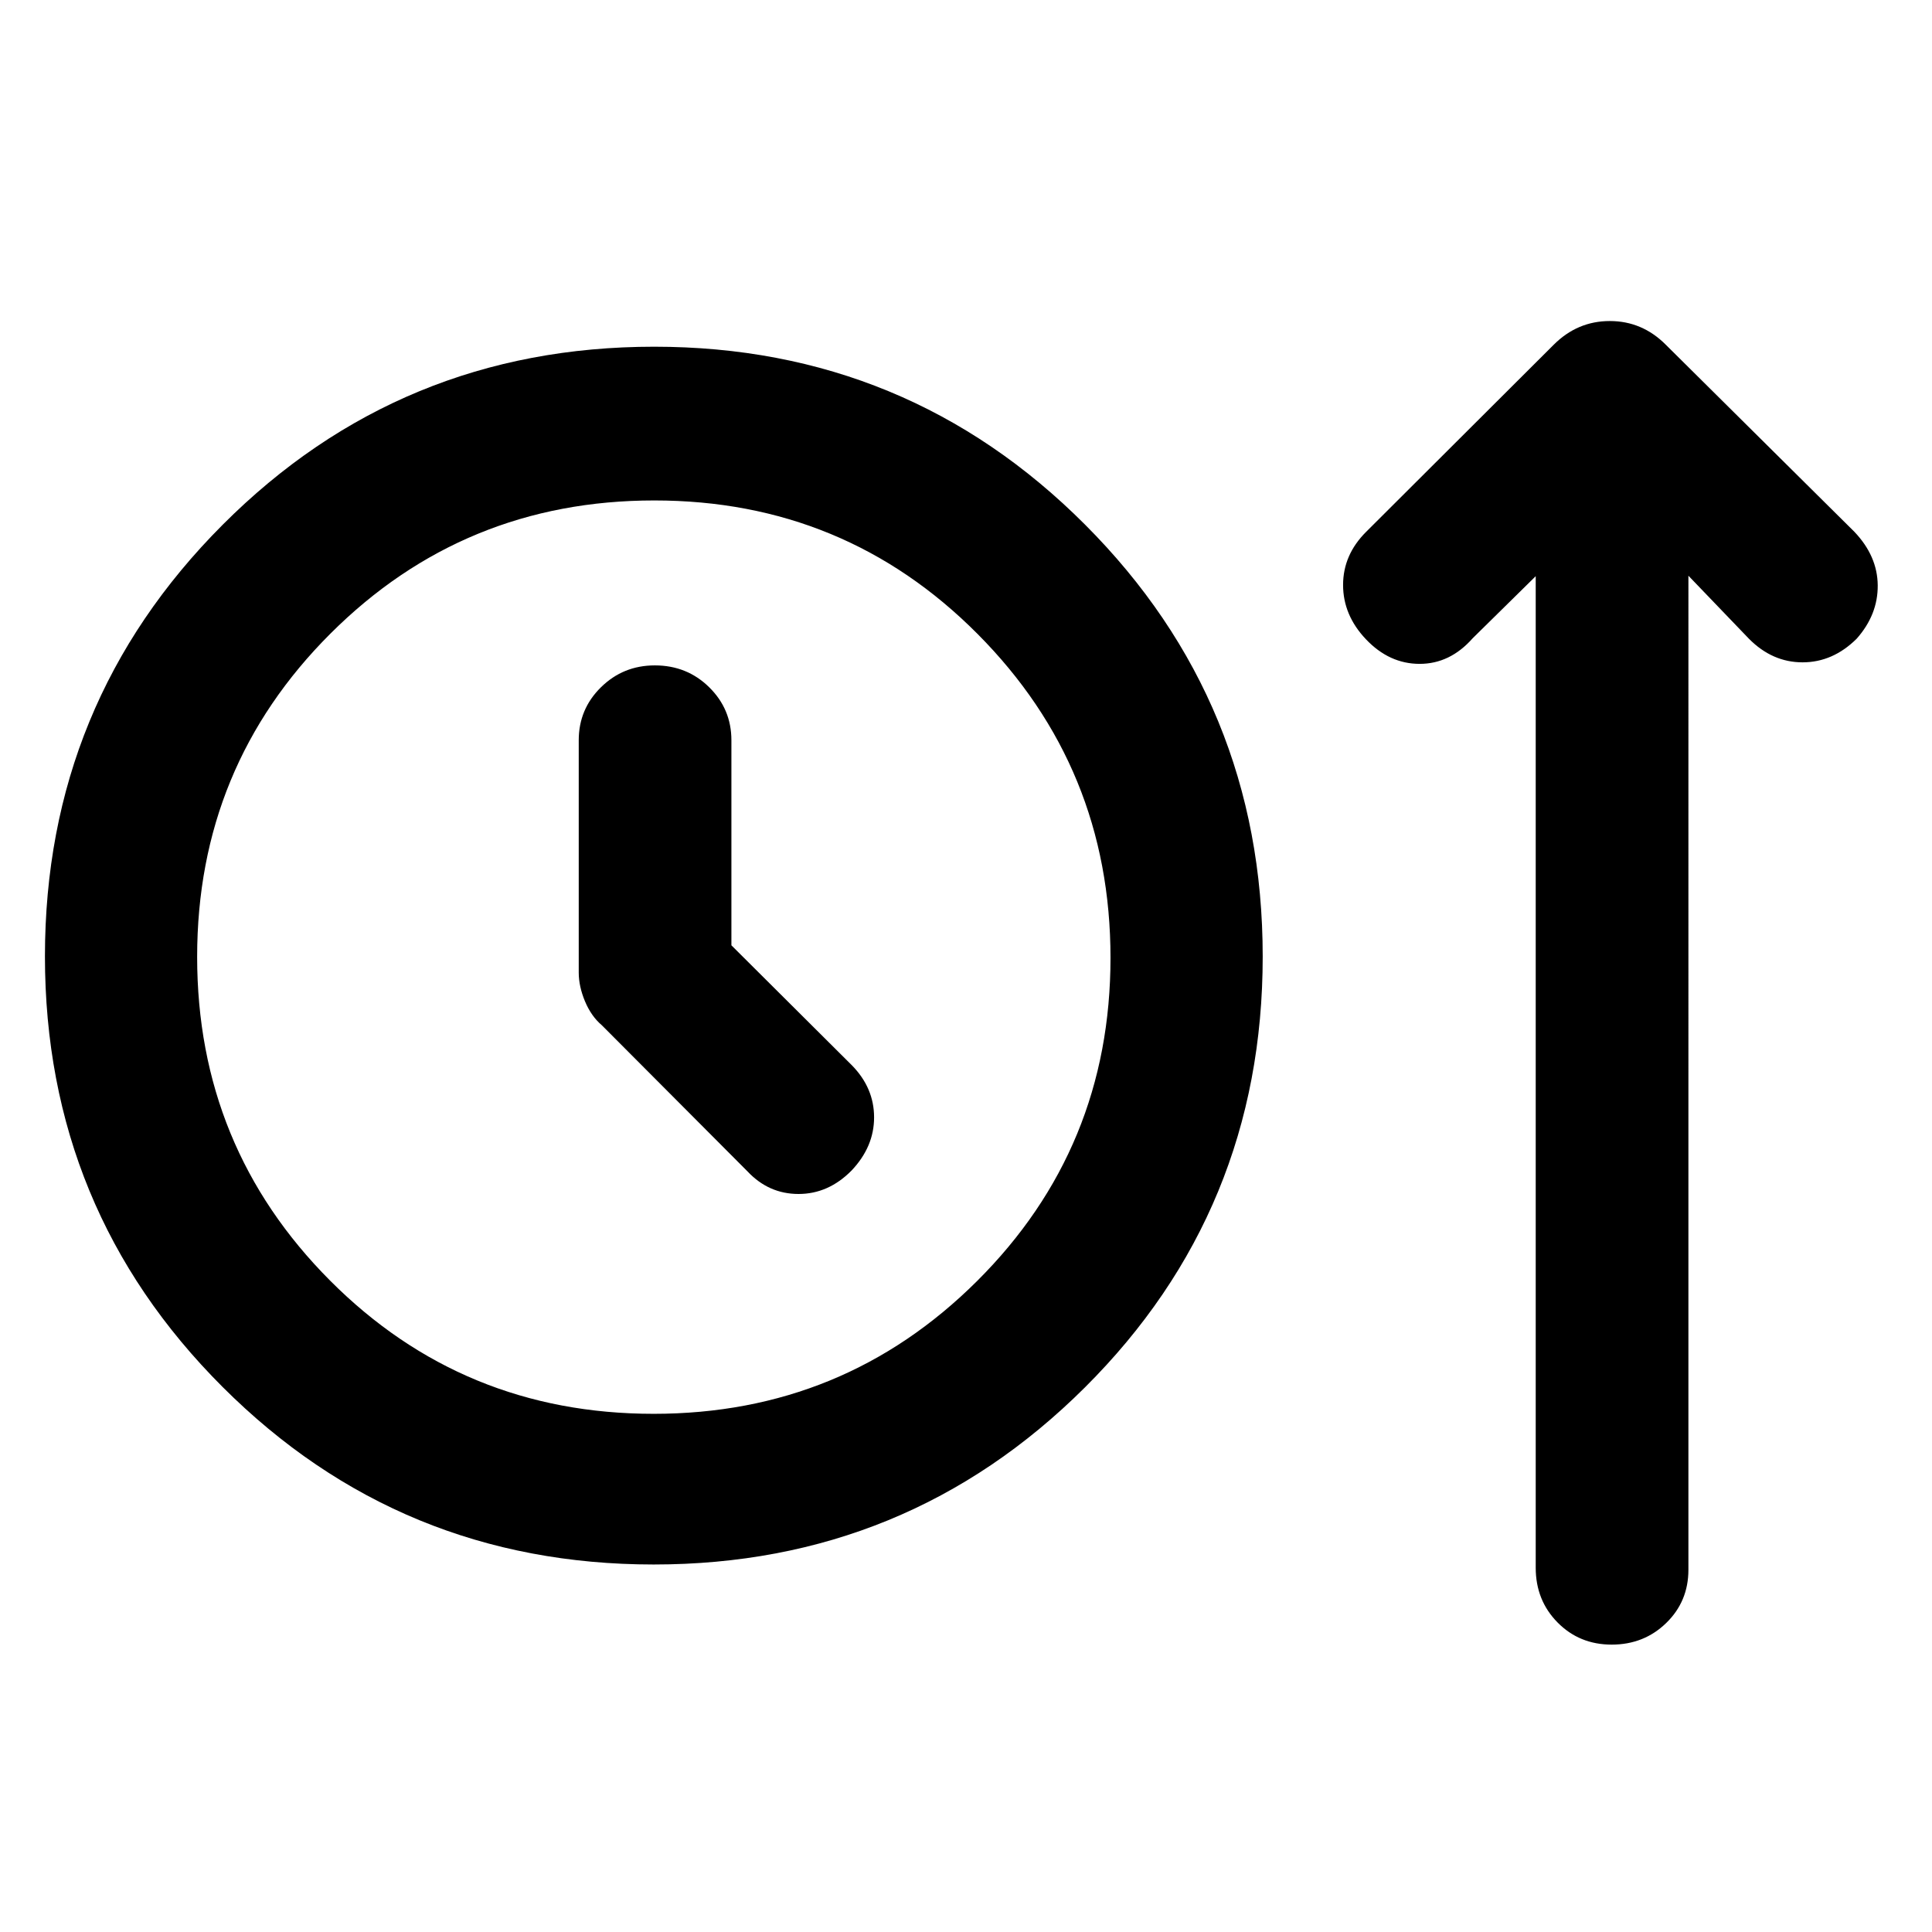 <svg xmlns="http://www.w3.org/2000/svg" height="48" viewBox="0 -960 960 960" width="48"><path d="M324.82-182.61q-125.92 0-214.21-88.21-88.28-88.21-88.28-213.96 0-125.98 88.3-214.46 88.31-88.48 214.43-88.48 125.8 0 214.09 88.4 88.28 88.39 88.28 214.63 0 126.1-88.34 214.09-88.35 87.99-214.27 87.99Zm-.06-74.87q94.52 0 160.78-66.02 66.26-66.01 66.26-160.54 0-94.53-66.01-160.91-66.02-66.38-160.67-66.38-94.64 0-160.9 66.14T97.96-484.53q0 94.53 66 160.79 66.01 66.26 160.8 66.26Zm38.67-232.8v-101.89q0-15.47-11.03-26.33-11.03-10.87-27.01-10.87-15.74 0-26.78 10.87-11.04 10.86-11.04 26.33v115.41q0 6.88 3.11 14.32 3.12 7.43 8.36 11.87l72.37 72.61q10.55 11.24 25.38 11.24 14.83 0 26.3-11.6 11.24-11.84 11.24-26.45 0-14.62-11-25.86l-59.9-59.65Zm-38.43 6ZM763.09-673.7l-31.33 30.85q-11.24 12.72-26.34 12.72-15.09 0-26.69-12.22-11.36-11.98-11.36-26.98 0-15.01 11.48-26.43l93.24-93q11.77-11.72 27.82-11.72t27.76 11.72l93.76 93q11.48 12.06 11.6 26.62.12 14.56-10.48 26.53-11.83 11.72-26.87 11.72-15.04 0-26.64-11.72l-30.08-31.32V-180q0 15.75-11.04 26.47-11.04 10.73-27.08 10.73t-26.89-11q-10.86-11-10.86-27.2v-492.7Z"/></svg>